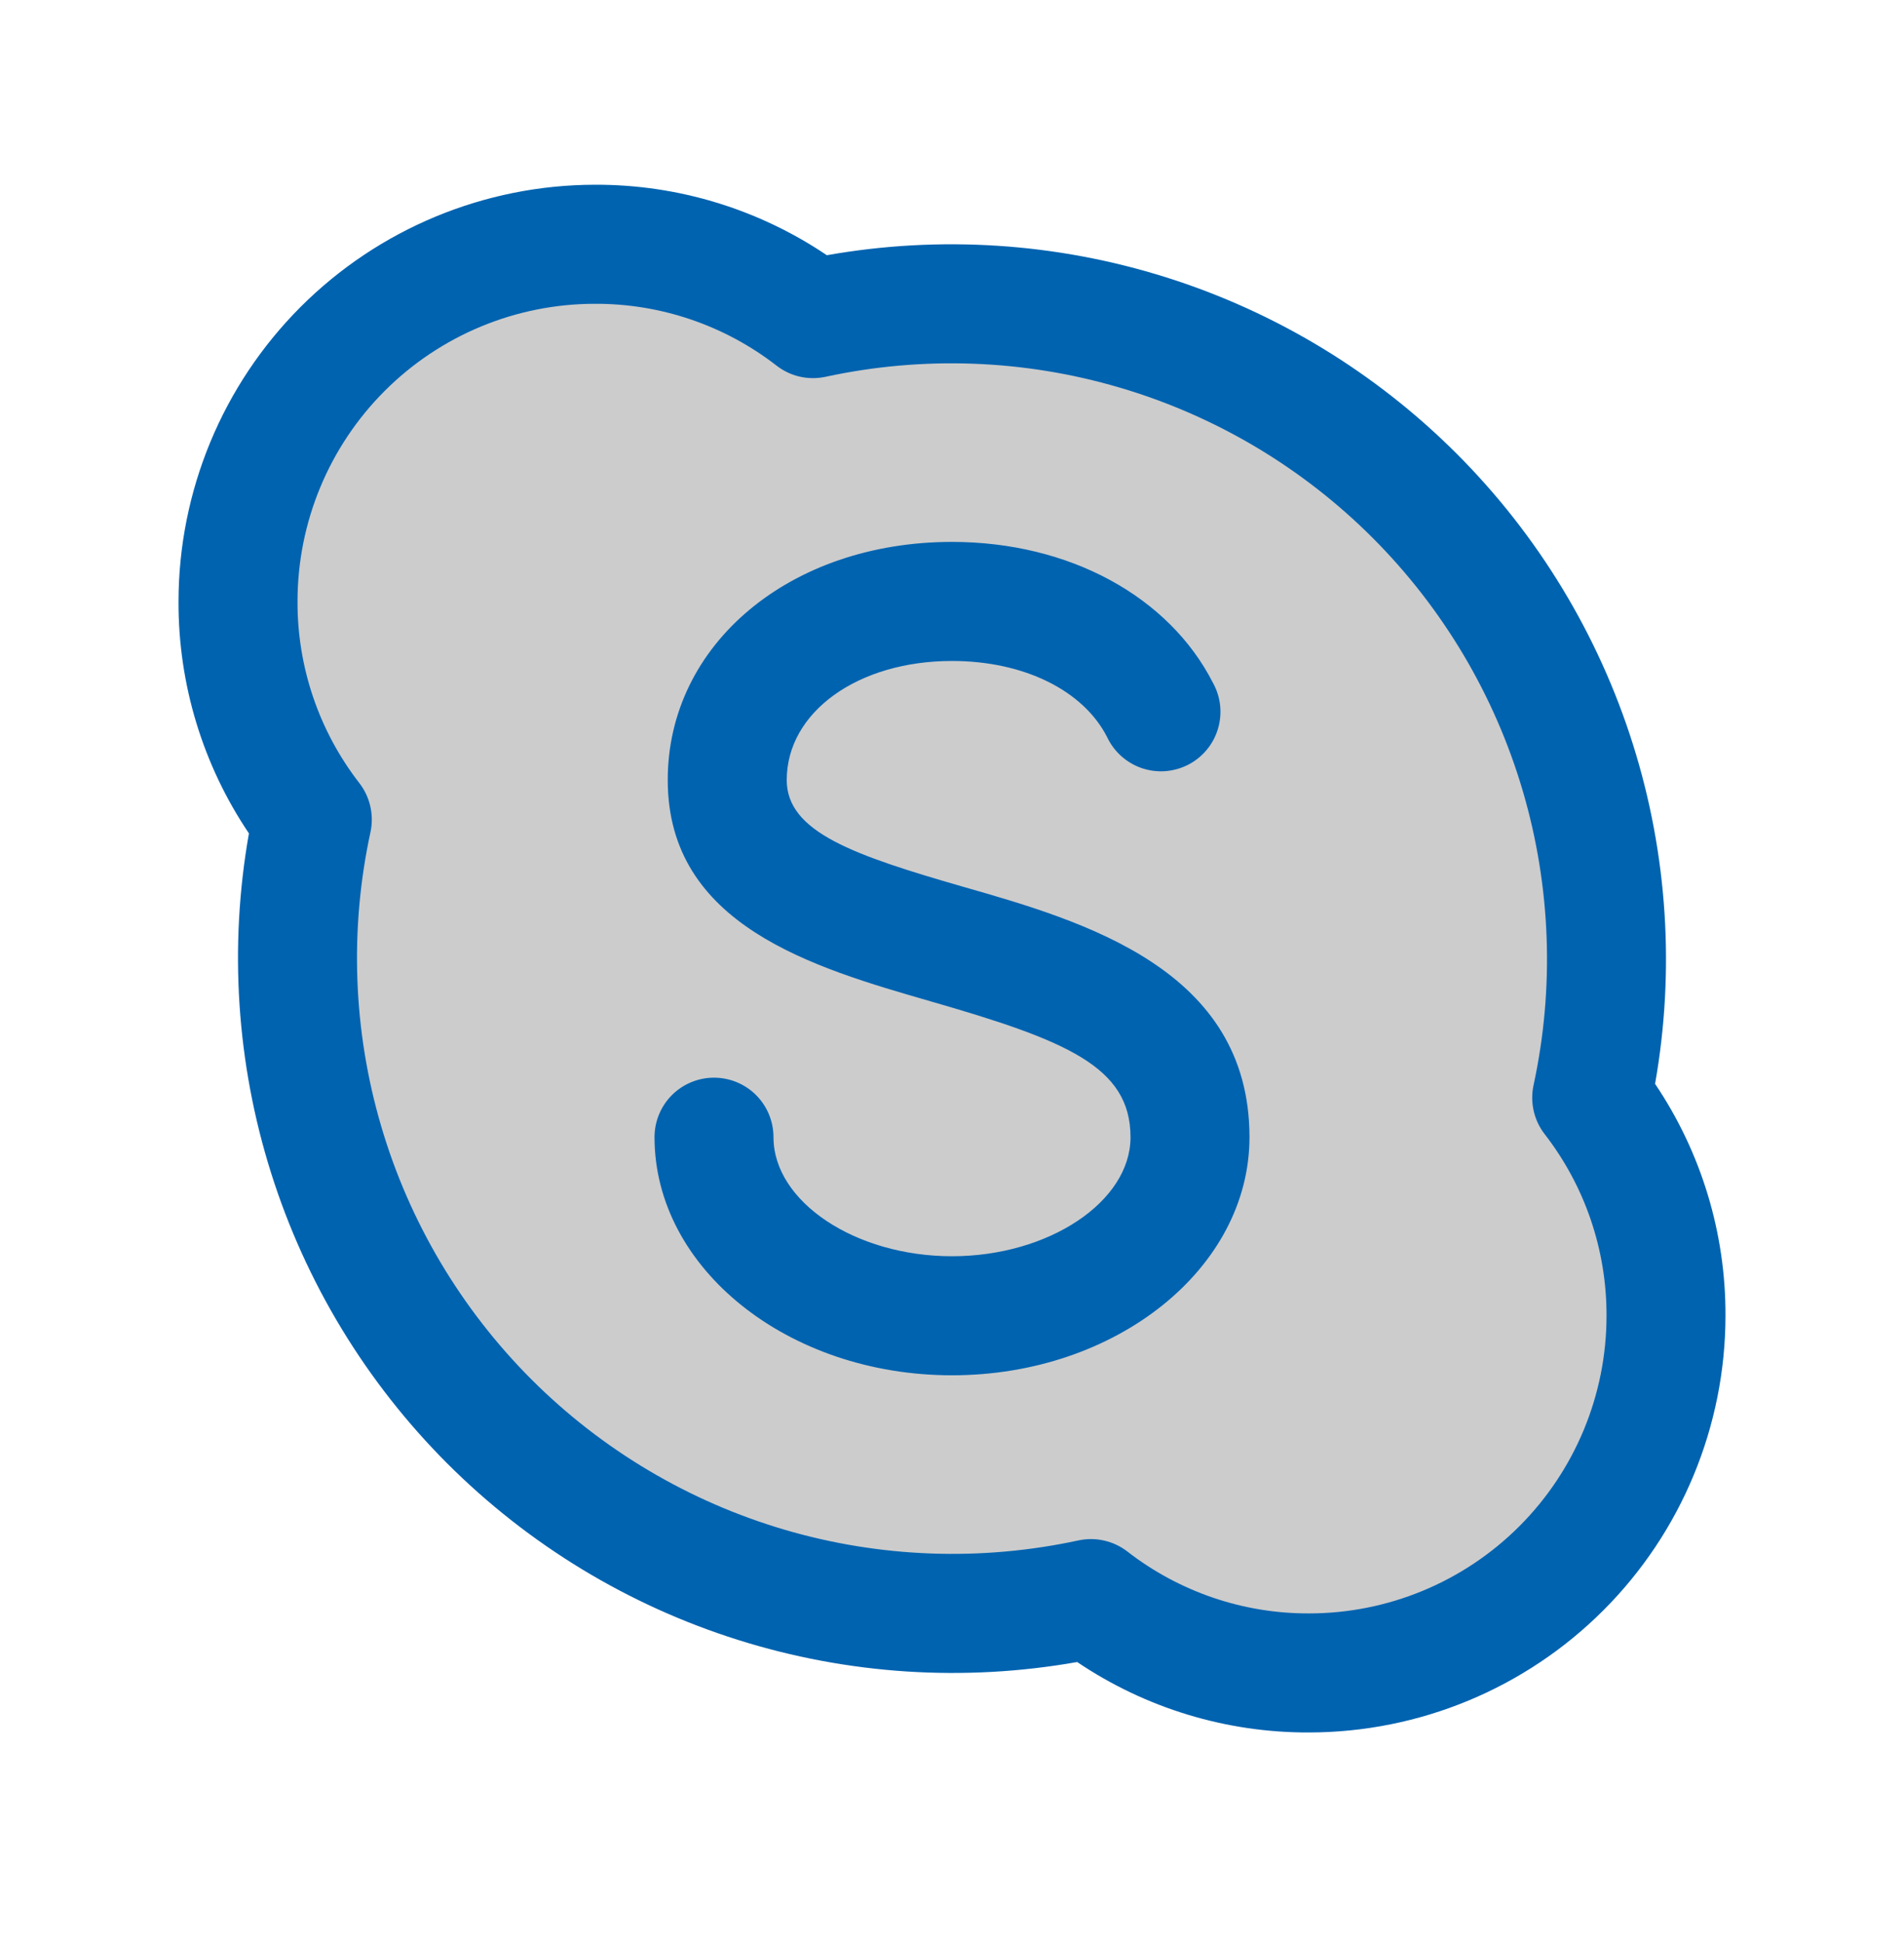 <svg width="50" height="51" viewBox="0 0 50 51" fill="none" xmlns="http://www.w3.org/2000/svg">
<path opacity="0.2" d="M43.75 34.537C43.75 36.288 43.258 38.004 42.332 39.491C41.406 40.978 40.082 42.175 38.511 42.948C36.939 43.72 35.182 44.037 33.439 43.862C31.696 43.688 30.037 43.028 28.65 41.958C25.838 42.566 22.919 42.459 20.159 41.647C17.399 40.834 14.887 39.343 12.853 37.309C10.819 35.274 9.327 32.762 8.515 30.003C7.702 27.243 7.595 24.323 8.203 21.511C6.816 19.707 6.132 17.459 6.28 15.188C6.428 12.917 7.397 10.777 9.006 9.168C10.616 7.558 12.755 6.589 15.027 6.442C17.298 6.294 19.545 6.977 21.35 8.365C24.162 7.757 27.081 7.864 29.841 8.676C32.601 9.489 35.113 10.98 37.147 13.014C39.181 15.049 40.673 17.561 41.485 20.321C42.298 23.081 42.405 26 41.797 28.812C43.066 30.45 43.753 32.464 43.75 34.537Z" fill="black"/>
<path d="M32.812 29.849C32.812 33.294 29.309 36.099 25 36.099C20.691 36.099 17.188 33.294 17.188 29.849C17.188 29.435 17.352 29.037 17.645 28.744C17.938 28.451 18.336 28.287 18.75 28.287C19.164 28.287 19.562 28.451 19.855 28.744C20.148 29.037 20.312 29.435 20.312 29.849C20.312 31.543 22.461 32.974 25 32.974C27.539 32.974 29.688 31.543 29.688 29.849C29.688 27.998 28.006 27.31 24.438 26.283C21.361 25.396 17.535 24.293 17.535 20.474C17.535 16.912 20.744 14.224 25 14.224C28.07 14.224 30.699 15.65 31.859 17.935C31.959 18.119 32.022 18.321 32.042 18.529C32.063 18.737 32.041 18.947 31.979 19.147C31.917 19.347 31.816 19.532 31.68 19.692C31.545 19.852 31.379 19.983 31.193 20.077C31.006 20.171 30.802 20.227 30.594 20.242C30.385 20.256 30.175 20.228 29.978 20.16C29.78 20.092 29.598 19.984 29.442 19.844C29.287 19.704 29.161 19.535 29.072 19.345C28.445 18.119 26.885 17.349 25 17.349C22.525 17.349 20.66 18.693 20.66 20.474C20.66 21.841 22.418 22.447 25.303 23.279C28.473 24.185 32.812 25.445 32.812 29.849ZM45.312 34.537C45.309 37.437 44.156 40.217 42.106 42.267C40.055 44.318 37.275 45.471 34.375 45.474C32.206 45.482 30.085 44.837 28.287 43.625C25.314 44.151 22.259 43.952 19.379 43.044C16.5 42.138 13.882 40.549 11.747 38.415C9.612 36.28 8.024 33.662 7.117 30.782C6.21 27.903 6.011 24.847 6.537 21.875C5.324 20.077 4.68 17.956 4.688 15.787C4.691 12.887 5.844 10.107 7.894 8.056C9.945 6.006 12.725 4.852 15.625 4.849C17.794 4.841 19.915 5.486 21.713 6.699C24.686 6.173 27.741 6.372 30.621 7.279C33.5 8.186 36.118 9.774 38.253 11.909C40.388 14.043 41.976 16.662 42.883 19.541C43.79 22.42 43.989 25.476 43.463 28.449C44.676 30.247 45.32 32.368 45.312 34.537ZM42.188 34.537C42.193 32.81 41.621 31.131 40.562 29.767C40.423 29.587 40.325 29.379 40.275 29.157C40.225 28.935 40.224 28.704 40.272 28.482C40.825 25.925 40.727 23.27 39.989 20.761C39.251 18.251 37.894 15.967 36.045 14.117C34.195 12.267 31.911 10.911 29.401 10.173C26.891 9.434 24.237 9.337 21.68 9.89C21.457 9.938 21.227 9.937 21.005 9.887C20.783 9.837 20.575 9.738 20.395 9.599C19.031 8.54 17.352 7.968 15.625 7.974C13.553 7.974 11.566 8.797 10.101 10.262C8.636 11.727 7.813 13.715 7.813 15.787C7.807 17.513 8.379 19.192 9.438 20.556C9.577 20.736 9.675 20.945 9.725 21.167C9.775 21.389 9.777 21.619 9.729 21.841C9.175 24.398 9.272 27.053 10.011 29.563C10.749 32.072 12.106 34.356 13.955 36.206C15.805 38.056 18.09 39.412 20.599 40.151C23.109 40.889 25.764 40.986 28.32 40.433C28.543 40.385 28.773 40.386 28.995 40.437C29.217 40.487 29.425 40.585 29.605 40.724C30.969 41.783 32.648 42.355 34.375 42.349C36.447 42.349 38.434 41.526 39.899 40.061C41.364 38.596 42.188 36.609 42.188 34.537Z" fill="#0063B0"/>
</svg>
